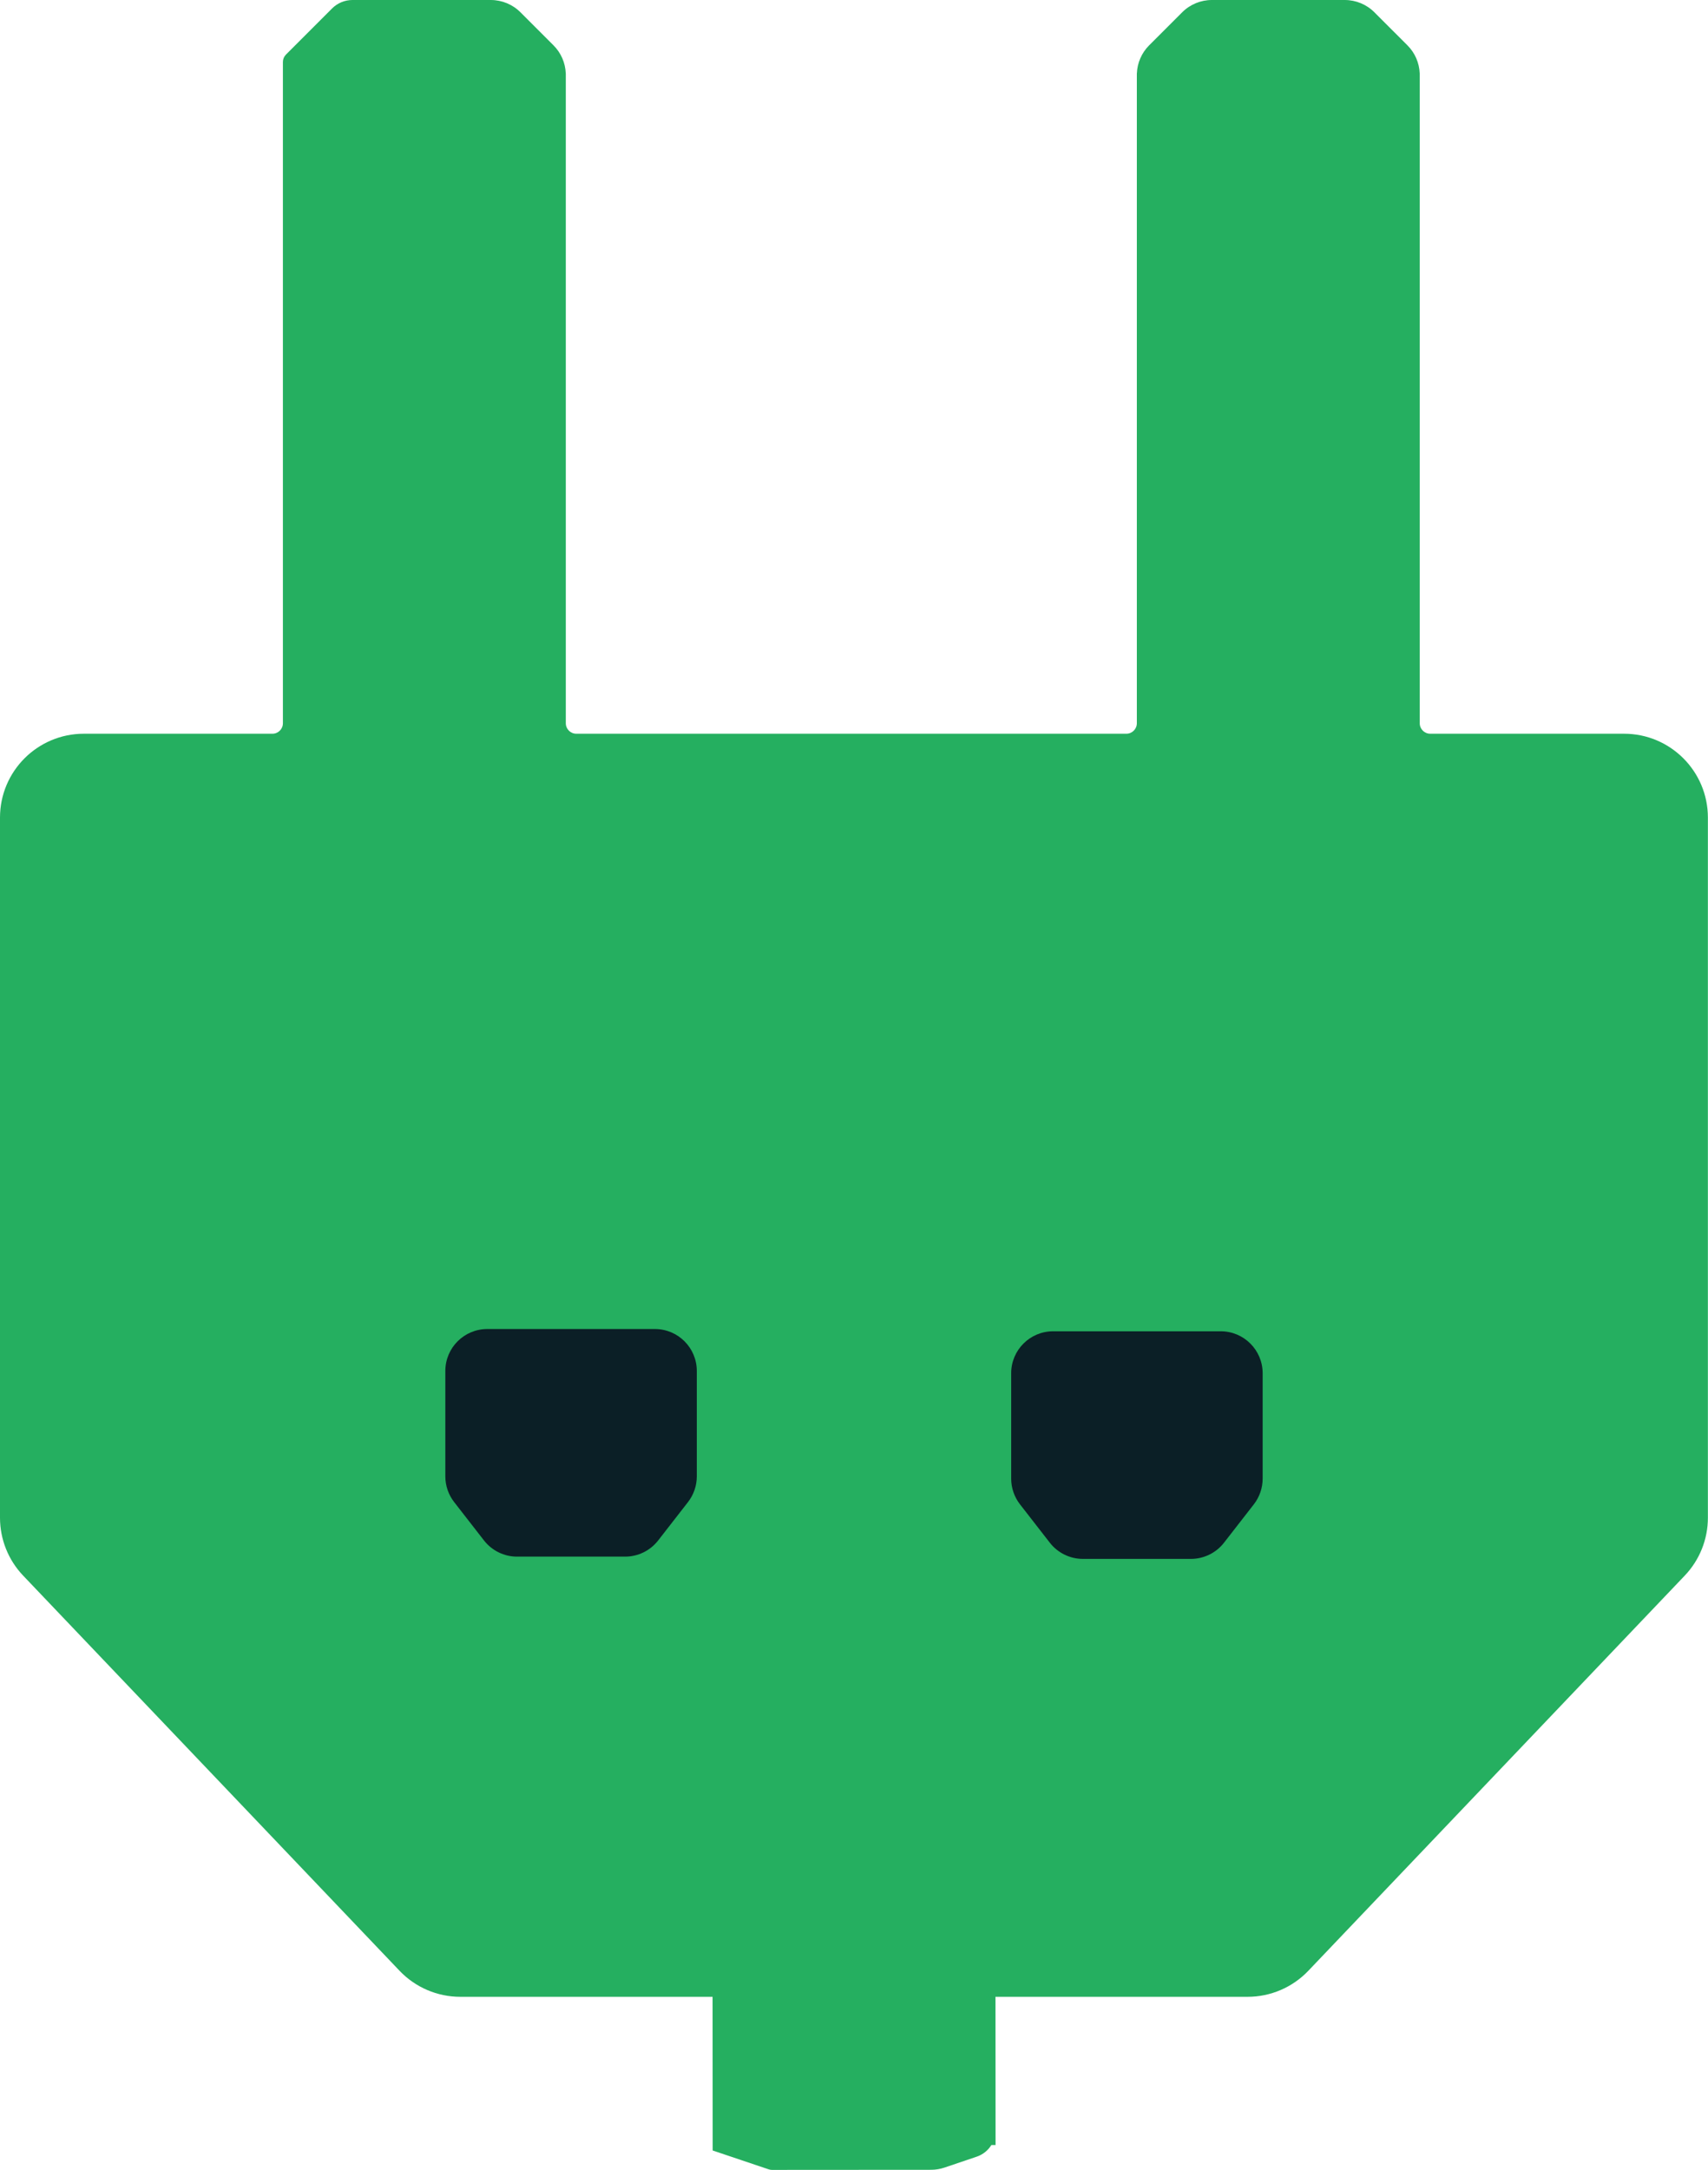<svg width="326" height="414" viewBox="0 0 326 414" fill="none" xmlns="http://www.w3.org/2000/svg">
<path d="M93.681 0C95.802 0 97.837 0.843 99.337 2.343L105.65 8.656C107.075 10.081 107.906 11.989 107.985 13.995L107.993 14.003V137.991C107.993 139.096 108.889 139.991 109.993 139.991H214.985C216.09 139.991 216.985 139.096 216.985 137.991V14.003L216.993 13.995C217.073 11.989 217.903 10.081 219.328 8.656L225.642 2.343C227.142 0.843 229.177 0 231.298 0H256.669C258.79 6.15884e-05 260.825 0.843 262.325 2.343L268.639 8.656C270.064 10.081 270.894 11.989 270.974 13.995L270.981 14.003V137.991C270.981 139.096 271.877 139.991 272.981 139.991H309.979C318.815 139.991 325.979 147.155 325.979 155.991V289.578C325.979 293.688 324.397 297.641 321.562 300.616L249.713 376.014C246.693 379.182 242.507 380.976 238.13 380.976H190.003L190.021 409.252L189.224 409.253C188.59 410.276 187.611 411.077 186.415 411.481L180.269 413.56C179.445 413.838 178.581 413.981 177.712 413.981L147.331 414C147.13 414 146.929 413.968 146.738 413.903L136.025 410.297L136.007 380.976H87.849C83.472 380.975 79.285 379.182 76.266 376.014L4.417 300.616C1.582 297.641 0 293.688 0 289.578V155.991C0 147.155 7.164 139.992 16 139.991H51.997C53.102 139.991 53.997 139.096 53.997 137.991V11.826C53.997 11.296 54.208 10.787 54.583 10.412L63.386 1.61C64.417 0.58 65.816 0 67.273 0H93.681Z" fill="#25AF60"/>
<path d="M124.997 253.568C129.415 253.568 132.997 257.15 132.997 261.568V281.679C132.997 283.458 132.404 285.186 131.312 286.59L125.622 293.905C124.106 295.854 121.775 296.994 119.307 296.994H98.689C96.221 296.994 93.891 295.854 92.375 293.905L86.686 286.59C85.593 285.186 85 283.458 85 281.679V261.568C85 257.15 88.582 253.568 93 253.568H124.997Z" fill="#0B1F26"/>
<path d="M232.997 254C237.415 254 240.997 257.582 240.997 262V282.11C240.997 283.889 240.404 285.617 239.312 287.021L233.622 294.337C232.106 296.286 229.775 297.426 227.307 297.426H206.689C204.221 297.426 201.891 296.285 200.375 294.337L194.686 287.021C193.593 285.617 193 283.889 193 282.11V262C193 257.582 196.582 254 201 254H232.997Z" fill="#0B1F26"/>
</svg>
